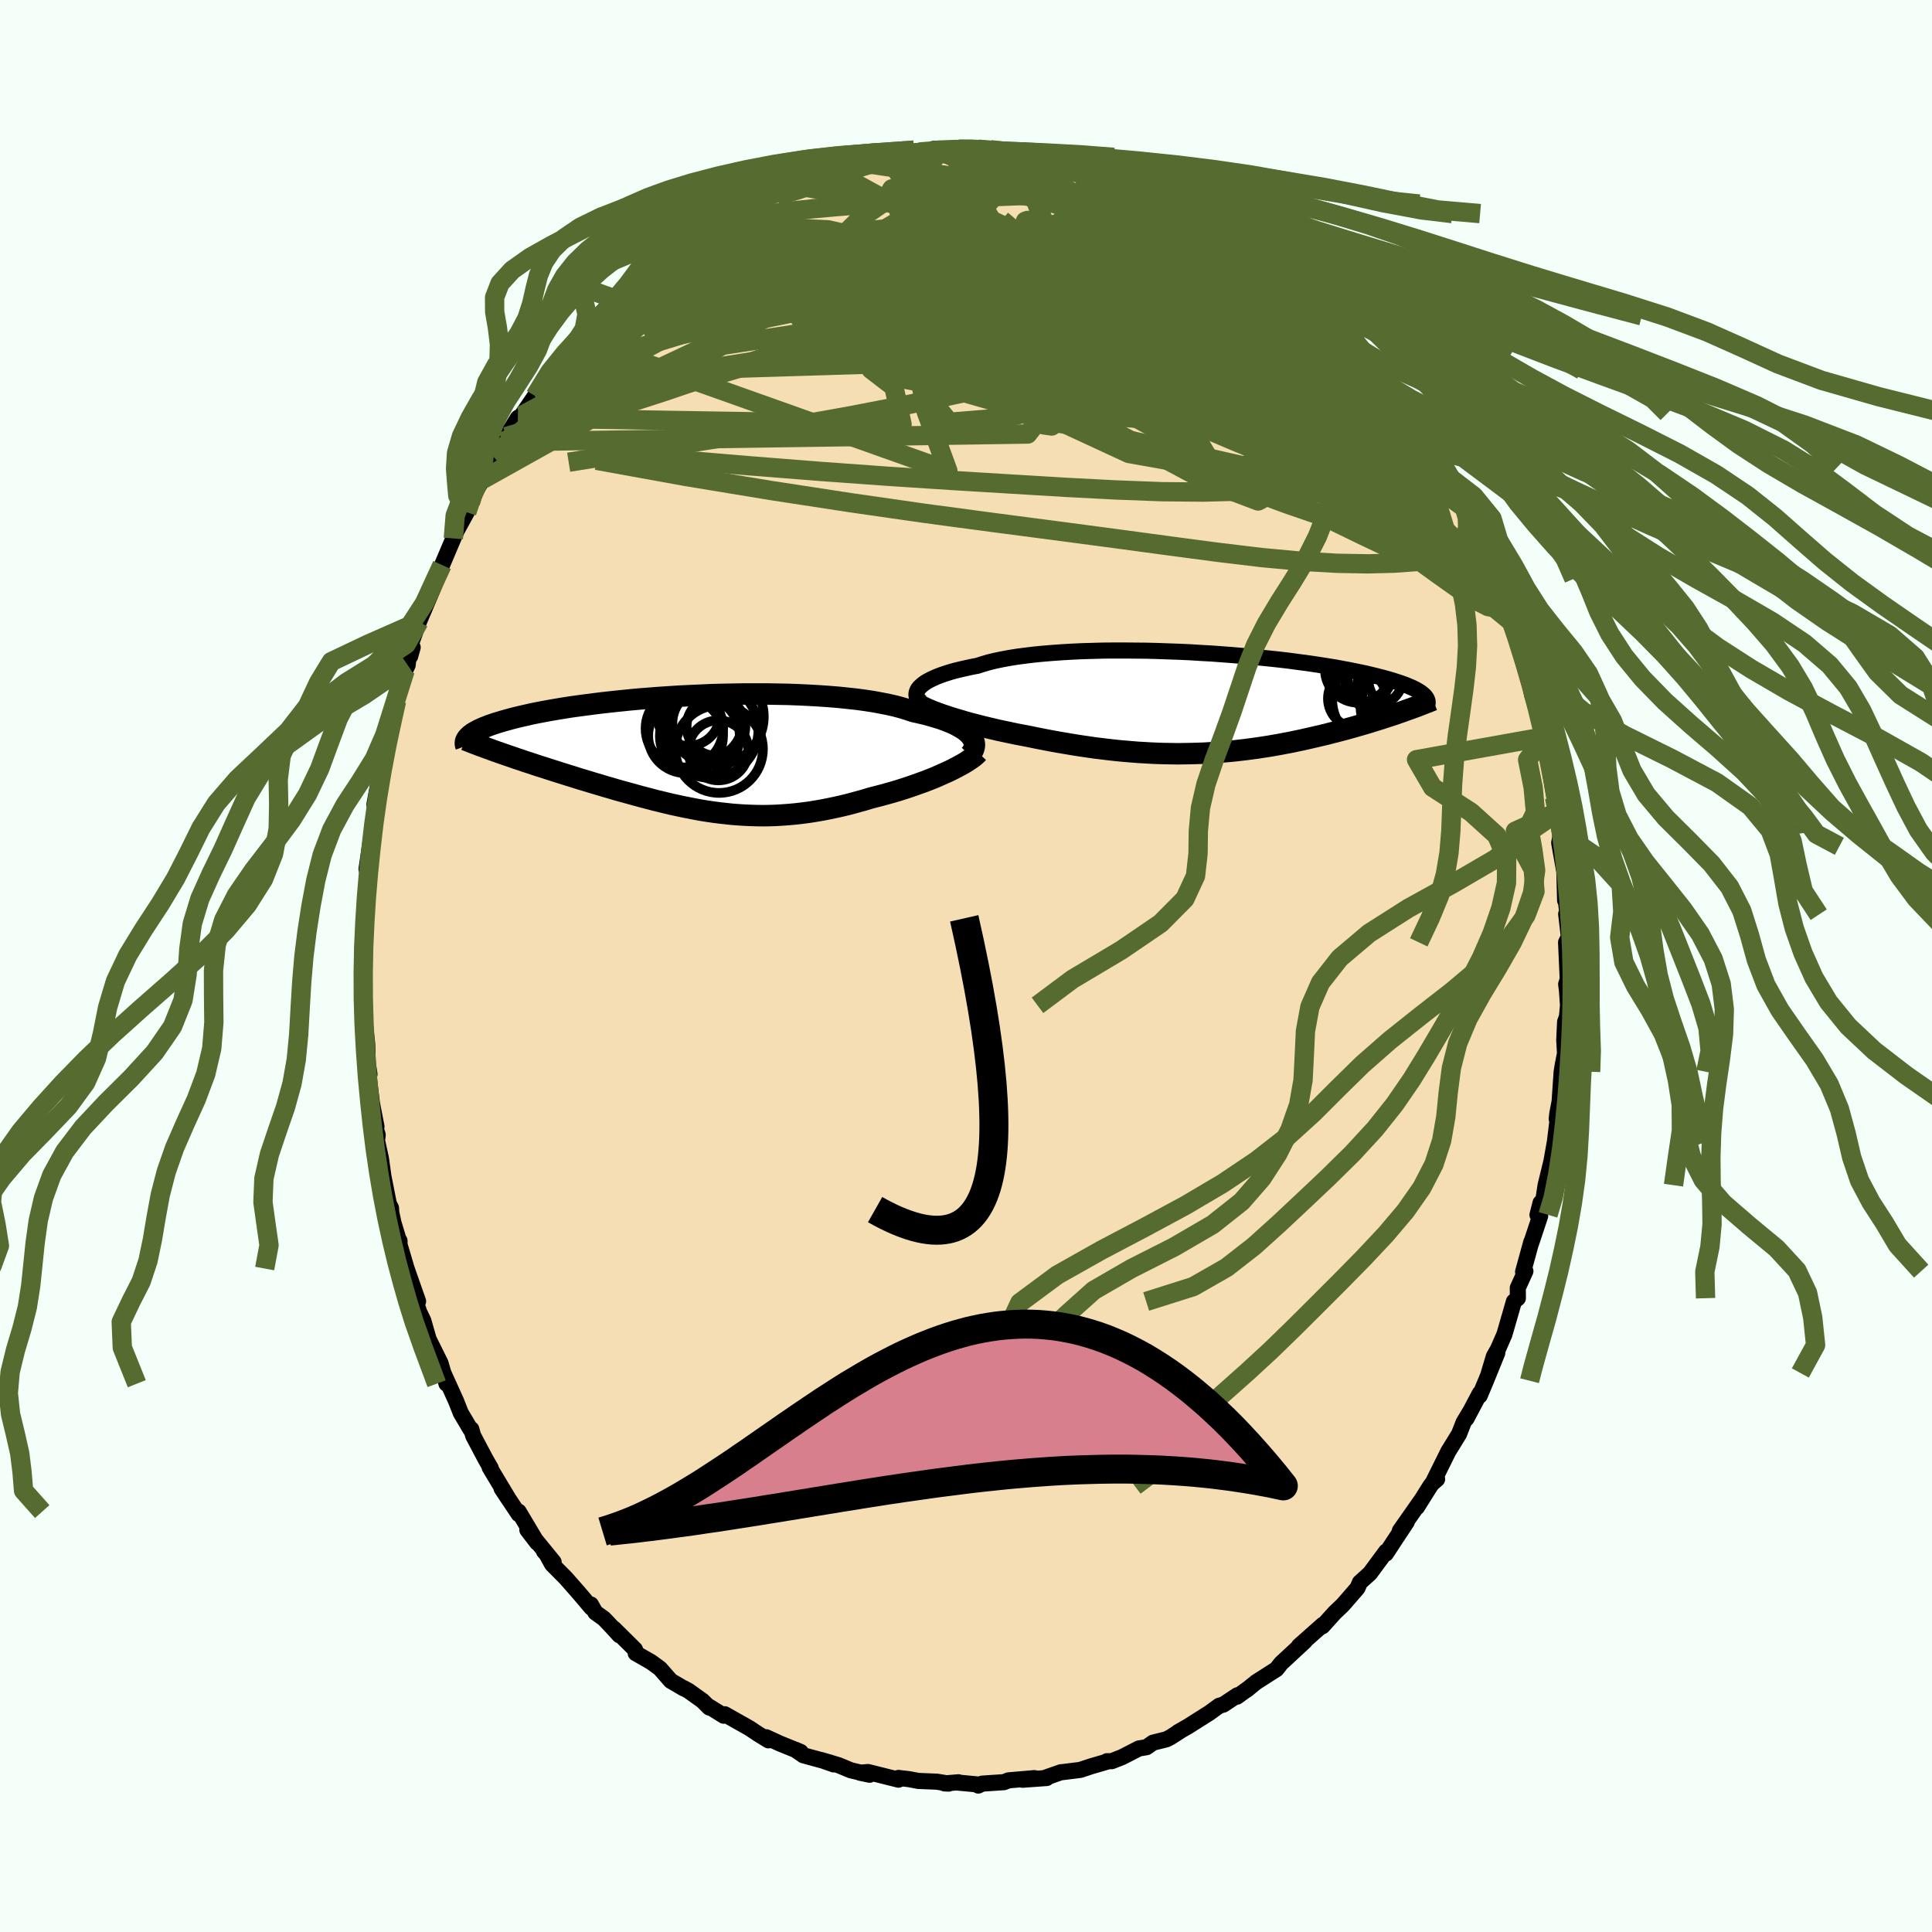 <svg xmlns="http://www.w3.org/2000/svg" width="500" height="500" viewBox="-100 -100 200 200"><defs><clipPath id="c"><path d="m28.72-1.8-.17-.19-.2-.2-.23-.19-.27-.19-.31-.18-.34-.19-.37-.18-.4-.17-.44-.17-.47-.17-.51-.15-.53-.16-.56-.15-.6-.14-.62-.14-.56-.19-.62-.19-.67-.18-.71-.16-.76-.15-.81-.15-.85-.13-.89-.12-.93-.1-.96-.1-.99-.08-1.02-.07-1.05-.06-1.07-.05-1.08-.04-1.1-.02-1.12-.02H5.27l-1.13.02-1.13.02-1.12.03-1.11.05-1.11.05-1.09.05-1.08.07-1.06.07-1.04.08-1.02.08-.99.09-.97.1-.94.1-.91.1-.89.11-.85.11-.82.11-.79.11-.75.12-.73.12-.69.12-.65.12-.63.12-.59.12-.56.13-.53.12-.5.12-.47.12-.44.12-.42.12-.4.12-.37.11-.35.12-.32.11-.3.12-.28.11-.25.11-.24.11-.21.11-.19.11-.18.1-.15.11-.14.1-.12.11-.1.1L-19.7.04l.43.15.45.15.45.16.46.15.46.16.47.15.48.16.48.16.49.15.49.16.5.16.5.16.51.16.51.16.52.16.53.17.53.16.54.16.55.17.55.16.56.17.56.16.57.17.57.16.58.16.58.16.58.16.59.16.59.15.59.16.59.14.6.15.6.14.6.13.61.13.61.12.61.12.61.11.62.1.62.09.62.08.63.07.63.07.64.05.64.04.64.03.65.02.65.01.66-.01.66-.02.67-.04.68-.05.68-.06.69-.08.69-.09.7-.11.7-.12.71-.14.72-.15.71-.16.73-.18.73-.2.73-.2.73-.22.58-.15.58-.15.58-.16.57-.16.57-.17.56-.18.55-.18.55-.19.53-.19.53-.19.51-.2.5-.2.48-.21.47-.21.45-.2"/></clipPath><clipPath id="b"><path d="m-29.82-1.65.17-.16.2-.17.23-.17.27-.16.3-.16.34-.16.37-.16.4-.15.44-.15.47-.15.5-.14.53-.13.57-.13.59-.13.63-.12.56-.18.61-.18.66-.16.72-.15.76-.14.81-.13.85-.11.89-.11.93-.09.97-.08.99-.07 1.03-.06 1.05-.05 1.07-.03 1.09-.03 1.11-.01h1.12l1.12.01 1.14.01 1.13.03 1.13.04 1.13.04 1.12.05 1.11.07 1.1.06 1.09.08L2.54-5l1.05.09 1.02.09 1 .1.98.1.94.1.92.11.89.12.86.11.82.12.79.12.76.12.73.12.69.13.66.12.63.13.59.12.57.12.53.13.5.12.47.12.45.12.42.12.4.12.37.12.35.11.33.12.3.11.28.12.26.11.24.11.21.11.2.11.17.11.16.1.14.11.12.1.11.1L19.82.98l-.39.14-.4.13-.4.13-.42.14-.41.13-.43.13-.43.14-.43.13-.45.13-.45.13-.45.13-.46.13-.47.13-.47.12-.48.13-.49.12-.49.13-.51.12-.51.12-.52.12-.52.12-.54.12-.54.11-.55.12-.55.1-.56.11-.57.1-.58.1-.58.09-.59.09-.59.08-.6.08-.61.07-.61.07-.62.06-.63.05-.63.05-.64.04-.64.04-.66.02-.65.02-.67.01-.67.01-.68-.01-.68-.01-.7-.02-.7-.03-.7-.04-.71-.04-.72-.06-.73-.06-.73-.07-.74-.08-.74-.09-.75-.09-.75-.11-.76-.11-.76-.12-.77-.13-.77-.13-.77-.14-.78-.15-.77-.15-.77-.16-.63-.12-.63-.12-.62-.13-.61-.13-.61-.13-.6-.14-.59-.14-.58-.14-.57-.15-.56-.14-.54-.15-.53-.16-.52-.15-.49-.15-.48-.16"/></clipPath><filter id="a"><feTurbulence baseFrequency=".05" numOctaves="3" result="noise" type="noise"/><feDisplacementMap in="SourceGraphic" in2="noise" scale="2"/></filter></defs><rect width="100%" height="100%" x="-100" y="-100" fill="#F5FFFA"/><path fill="wheat" stroke="#000" stroke-linejoin="round" stroke-width="1.667" d="m62.29 1.35-.16.54.08.64.11 1.54-.11 1.18-.19.53-.09 1.88.08 1.39-.22 1.12-.13.78-.21 3.09-.24 1.24-.06.56.16-.48-.35 2.85-.36 2.02-.39 1.6-.21.86-.27 1.76-.25.06-.32 1.25.28.11-.93 2.8.01-.1-.85 3.09.24-.07-.79 1.74.01 1.06-.41.34-.98 3.4-.66 1.51-.44.78-.51 1.71.87-2.08-1.17 2.88-.65 1.55.01-.24-1.38 2.61.45-.85-.75 1.25-.47 1.2-1.11 1.8-1.62 3.27.46-.4-.07-.13-.64.84-1.38 2.2.43-.7-2.2 3.14.72-.92-1.25 1.89-.91 1.39.01-.21-1.66 2.25-1.04.94-.25.58-1.37 1.58-.27.29-.71.67-1.28 1.42-.04-.08.09-.08-2.48 2.2.59-.47-1.09 1.01-1.35 1.25-.48.61-2.11 1.35-.97.79.21-.17-1.22.88.05-.15-1.46.97-.43.12-1 .73-2.26 1.43-1 .57.29-.16-1.06.68-.42.22-1.4.35-.67.47-.79.13-1.75.9-1.07.42h-.49l.04.04-1.65.48-1.15.38-1.93.24h-.07l-1.63.57.15.03-2.51.18 1.24-.17-2.67.23-.49.19-2.25.15-.4.2-.12-.12-2.01-.19.08-.03-1.43.12.41.02-1.2-.2-1.94-.08-.95-.18-1.1-.13v.18l-3.15-.79-.84.07 1 .21-1.95-.46-1.27-.53-1.78-.53 1.28.45-.38-.19-2.75-.75-.88-.6.59.25-2.17-.88-1.39-.64.23.32-1.07-.66-.9-.6-2.55-1.44-.11.15-1.48-.92-.01.08-.7-.7-1.47-1.05-.5-.27.03.04-1.35-.79-1.12-1.28-.92-.67-1.59-.91-.07-.38-2.19-2.17.57.69-.67-.74-.93-.98-.89-.64-.46-.82.05.33-1.28-1.51-1.37-1.56-1.42-1.43-.64-1.17-.19-.16.99 1.1-2.72-3.33 1.02 1.33-1.92-3.22.01.27-1.78-2.67.78 1.18-2.01-3.35.11.07-.53-.92-1.29-2.44-.19-.67-.09.01-1-1.69-.51-1.29-.6-1.32-.7-1.55.33 1.13-.62-2.13-1.23-2.48-.55-1.92-.42-.87-.33-1-.34-1.03-.18-.87.73 1.77-1.19-3.39-.73-2.47v-.4l-.13-.22-.5-1.65-.23-1.09-.02-.43-.23-.46-.56-2.83-.25-1.82-.41-1.87.07-.6-.4-1.29.27.43-.47-2.43-.23-1.91-.18-1.51.16.44-.18-1.14-.06-2.03-.17-1.5-.22-2.63-.02-.46.08-2.03-.14-1.78.03-1.62.06-1.42-.01.92.12-3.62.25-1-.17 1.12.39-3.74-.04-.84-.23.53.6-4.03.19-.59.24-1.92-.21-.15.62-3.38-.06 1.05-.09-.47.92-4.43.11.1.35-1.43-.16-.47.6-1.69.89-3.16.26-.55.16-1.36.36-.47-.26.92.02-1.11.89-2.47.46-1.08 1.15-2.73.78-2.06-.08.26-.26.55 1.51-3.56.35-.81 1.04-1.9.38-.99.82-1.71-.83 1.47.3-.52.97-1.65 1.17-2.06-.08-.32.48-.49.86-1.56-.31.53 1.53-2.47.37-.22 1.47-2.15-.06.1 1.75-2.29.27-.74 1.14-1.05.58-1.02.63-.51.31-.18.54-.52 1.79-2.26.62-.64.97-.71.29-.62.73-.48.77-.52-.06-.24 1.06-.86 2.14-1.75 1.14-.79.26-.33 1.42-.91v-.07l1.97-1.01.45-.63.42-.12 1.05-.45.73-.65 1.26-.68 1.46-.47-1.9.85 2.06-1.2 1.91-.74 1.38-.75-.86.5.33.01 3.07-1.3-.87.46 2-.62 2.48-.92-.99.3 1-.16 3.2-.75-1.21.02.88.13.81-.17 2.62-.33-.94.08 1.08-.13 1.94-.23-.47-.12 2.64.01 1.99.02-.11-.1 1.42.15-1.09.12 3.8.26.4-.03.16-.14 1.3.2-.99.06 2.86.32.14.09 2.42.55.61.18-.52-.18 3.33.98.24.03.39.29.24.05 2.01.58 1.38.48 1.31.92-.88-.59 2.75 1.3-.43.04.37.11 1.55.97 1.06.4-.76-.38 2.3 1.47.46.26 1.48 1.02.98.67-.41-.46 1.37 1.15-.24-.18 2.94 2.13-.23.17 1.99 1.64 1.2.75-.16-.05.5.59 1.48 1.43-.48-.37.72.71 1.11 1.2 1.43 1.82.17.04 1.07 1.17.68 1.04 1.3 1.56v.12l.37.41.4.66L46-56.89l-.21-.33L47.9-54l.05.12.43.41.99 1.83.21.7.43.73 1.05 1.72.54 1.06.5 1.26.38.77.53 1.03 1.27 2.99.31 1.11.11.18.9 1.49-.43-.17 1.13 2.81-.06.15.96 2.44.18.74-.12-.47.73 1.66-.05.73.55 2.04.12.61 1.06 3.24-.05.52.31.56.2 1.96-.02-.4.32 1.85.5 2.87.4 1.48.11 1.82.1.78.06-.42-.19 1.05.06.36.47 2.63.08 2.97.02-.58.22 2.06-.13-.07.28 2.37-.29.56.17 3.8-.16.54" filter="url(#a)"/><path fill="#fff" d="m-29.82-1.65.17-.16.2-.17.23-.17.27-.16.3-.16.34-.16.37-.16.4-.15.44-.15.47-.15.5-.14.53-.13.57-.13.59-.13.63-.12.56-.18.61-.18.66-.16.72-.15.76-.14.81-.13.85-.11.89-.11.93-.09.97-.08.99-.07 1.03-.06 1.05-.05 1.07-.03 1.09-.03 1.11-.01h1.12l1.12.01 1.14.01 1.13.03 1.13.04 1.13.04 1.12.05 1.11.07 1.1.06 1.09.08L2.54-5l1.05.09 1.02.09 1 .1.98.1.94.1.92.11.89.12.86.11.82.12.79.12.76.12.73.12.69.13.66.12.63.13.59.12.57.12.53.13.5.12.47.12.45.12.42.12.4.12.37.12.35.11.33.12.3.11.28.12.26.11.24.11.21.11.2.11.17.11.16.1.14.11.12.1.11.1L19.82.98l-.39.14-.4.13-.4.13-.42.14-.41.13-.43.13-.43.14-.43.13-.45.13-.45.13-.45.13-.46.13-.47.13-.47.12-.48.13-.49.12-.49.13-.51.12-.51.12-.52.12-.52.12-.54.12-.54.11-.55.12-.55.1-.56.11-.57.1-.58.1-.58.09-.59.09-.59.08-.6.08-.61.07-.61.07-.62.06-.63.05-.63.05-.64.04-.64.04-.66.02-.65.02-.67.01-.67.01-.68-.01-.68-.01-.7-.02-.7-.03-.7-.04-.71-.04-.72-.06-.73-.06-.73-.07-.74-.08-.74-.09-.75-.09-.75-.11-.76-.11-.76-.12-.77-.13-.77-.13-.77-.14-.78-.15-.77-.15-.77-.16-.63-.12-.63-.12-.62-.13-.61-.13-.61-.13-.6-.14-.59-.14-.58-.14-.57-.15-.56-.14-.54-.15-.53-.16-.52-.15-.49-.15-.48-.16" filter="url(#a)" transform="translate(25 -27.19)"/><path fill="#fff" d="m28.72-1.8-.17-.19-.2-.2-.23-.19-.27-.19-.31-.18-.34-.19-.37-.18-.4-.17-.44-.17-.47-.17-.51-.15-.53-.16-.56-.15-.6-.14-.62-.14-.56-.19-.62-.19-.67-.18-.71-.16-.76-.15-.81-.15-.85-.13-.89-.12-.93-.1-.96-.1-.99-.08-1.02-.07-1.05-.06-1.07-.05-1.08-.04-1.1-.02-1.12-.02H5.27l-1.13.02-1.13.02-1.12.03-1.11.05-1.11.05-1.09.05-1.08.07-1.06.07-1.04.08-1.02.08-.99.09-.97.1-.94.1-.91.1-.89.11-.85.11-.82.11-.79.11-.75.12-.73.12-.69.12-.65.12-.63.12-.59.12-.56.13-.53.12-.5.12-.47.12-.44.12-.42.12-.4.12-.37.11-.35.12-.32.11-.3.12-.28.11-.25.11-.24.11-.21.11-.19.11-.18.1-.15.11-.14.1-.12.11-.1.1L-19.7.04l.43.15.45.15.45.16.46.15.46.16.47.15.48.16.48.16.49.15.49.16.5.16.5.16.51.16.51.16.52.16.53.17.53.16.54.16.55.17.55.16.56.17.56.16.57.17.57.16.58.16.58.16.58.16.59.16.59.15.59.16.59.14.6.15.6.14.6.13.61.13.61.12.61.12.61.11.62.1.62.09.62.08.63.07.63.07.64.05.64.04.64.03.65.02.65.01.66-.01.66-.02.67-.04.68-.05.68-.06.69-.08.69-.09.7-.11.7-.12.71-.14.72-.15.71-.16.73-.18.73-.2.73-.2.73-.22.58-.15.58-.15.58-.16.57-.16.57-.17.56-.18.55-.18.55-.19.53-.19.53-.19.51-.2.5-.2.48-.21.47-.21.45-.2" filter="url(#a)" transform="translate(-28.18 -21.98)"/><g fill="none" stroke="#000" transform="translate(25 -27.19)"><path stroke-linejoin="round" stroke-width="1.667" d="m-29.66-.12-.15-.13-.12-.14-.1-.14-.07-.15-.03-.15v-.16l.03-.16.06-.17.09-.16.13-.17.17-.16.2-.17.23-.17.27-.16.3-.16.34-.16.37-.16.4-.15.44-.15.47-.15.5-.14.53-.13.57-.13.59-.13.63-.12.56-.18.61-.18.66-.16.72-.15.76-.14.81-.13.85-.11.89-.11.93-.09.97-.08.99-.07 1.03-.06 1.05-.05 1.07-.03 1.09-.03 1.11-.01h1.12l1.12.01 1.14.01 1.13.03 1.13.04 1.13.04 1.12.05 1.11.07 1.1.06 1.09.08L2.54-5l1.05.09 1.02.09 1 .1.98.1.94.1.92.11.89.12.86.11.82.12.79.12.76.12.73.12.69.13.66.12.63.13.59.12.57.12.53.13.5.12.47.12.45.12.42.12.4.12.37.12.35.11.33.12.3.11.28.12.26.11.24.11.21.11.2.11.17.11.16.1.14.11.12.1.11.1.09.1.07.1.07.1.04.09.04.1.02.09.01.1v.09l-.01.09-.03.09" filter="url(#a)"/><path stroke-linejoin="round" stroke-width="2.222" d="m-30.38-.2.18.14.22.15.25.15.29.15.33.15.35.15.38.16.41.15.44.16.45.15.48.16.49.15.52.15.53.16.54.15.56.14.57.15.58.14.59.14.6.14.61.13.61.13.62.13.63.12.63.12.77.16.77.15.78.15.77.14.77.13.77.13.76.12.76.11.75.11.75.09.74.09.74.08.73.07.73.06.72.06.71.04.7.04.7.03.7.02.68.01.68.01.67-.01.67-.01.65-.02.66-.02.64-.04.64-.04.63-.05.63-.05.62-.06.61-.07.61-.07.6-.08.59-.08.59-.09.58-.09.58-.1.57-.1.56-.11.55-.1.55-.12.54-.11.54-.12.52-.12.52-.12.51-.12.51-.12.49-.13.49-.12.48-.13.47-.12.47-.13.46-.13.45-.13.45-.13.45-.13.43-.13.43-.14.43-.13.41-.13.42-.14.4-.13.4-.13.39-.14.38-.13.38-.14.37-.13.36-.13.36-.13.35-.14.34-.13.33-.13.33-.13.33-.13" filter="url(#a)"/><circle cx="19.187" cy="-2.936" r="4.684" clip-path="url(#b)" filter="url(#a)"/><circle cx="15.592" cy="-3.496" r="3.43" clip-path="url(#b)" filter="url(#a)"/><circle cx="17.222" cy="-2.776" r="3.048" clip-path="url(#b)" filter="url(#a)"/><circle cx="16.077" cy="-3.261" r="3.144" clip-path="url(#b)" filter="url(#a)"/><circle cx="15.487" cy="-.496" r="3.018" clip-path="url(#b)" filter="url(#a)"/><circle cx="19.852" cy="-.916" r="3.886" clip-path="url(#b)" filter="url(#a)"/><circle cx="20.107" cy=".399" r="4.262" clip-path="url(#b)" filter="url(#a)"/><circle cx="20.307" cy="-2.686" r="3.686" clip-path="url(#b)" filter="url(#a)"/><circle cx="20.267" cy="-1.786" r="4.732" clip-path="url(#b)" filter="url(#a)"/><circle cx="17.507" cy="-.361" r="4.596" clip-path="url(#b)" filter="url(#a)"/></g><g fill="none" stroke="#000" transform="translate(-28.18 -21.98)"><path stroke-linejoin="round" stroke-width="2.222" d="m28.57.13.16-.18.12-.18.1-.19.06-.19.04-.2V-1l-.03-.2-.07-.2-.1-.2-.13-.2-.17-.19-.2-.2-.23-.19-.27-.19-.31-.18-.34-.19-.37-.18-.4-.17-.44-.17-.47-.17-.51-.15-.53-.16-.56-.15-.6-.14-.62-.14-.56-.19-.62-.19-.67-.18-.71-.16-.76-.15-.81-.15-.85-.13-.89-.12-.93-.1-.96-.1-.99-.08-1.02-.07-1.05-.06-1.07-.05-1.08-.04-1.1-.02-1.12-.02H5.27l-1.13.02-1.13.02-1.12.03-1.11.05-1.11.05-1.09.05-1.08.07-1.06.07-1.04.08-1.02.08-.99.09-.97.1-.94.1-.91.1-.89.11-.85.11-.82.11-.79.11-.75.12-.73.12-.69.12-.65.12-.63.12-.59.12-.56.13-.53.12-.5.12-.47.12-.44.12-.42.12-.4.12-.37.11-.35.12-.32.11-.3.12-.28.11-.25.11-.24.11-.21.11-.19.11-.18.1-.15.11-.14.1-.12.11-.1.1-.09.1-.07.09-.05.1-.05.09-.03.1-.01.09-.01.09.01.09.02.09.03.08" filter="url(#a)"/><path stroke-linejoin="round" stroke-width="2.222" d="m29.44-.11-.16.17-.2.18-.24.19-.28.19-.3.2-.33.2-.36.2-.39.21-.41.21-.43.21-.45.2-.47.21-.48.21-.5.2-.51.2-.53.19-.53.19-.55.19-.55.18-.56.18-.57.17-.57.16-.58.16-.58.15-.58.15-.73.22-.73.2-.73.2-.73.18-.71.16-.72.15-.71.14-.7.12-.7.11-.69.09-.69.08-.68.06-.68.05-.67.04-.66.02-.66.01-.65-.01-.65-.02-.64-.03-.64-.04-.64-.05-.63-.07-.63-.07-.62-.08-.62-.09-.62-.1-.61-.11-.61-.12-.61-.12-.61-.13-.6-.13-.6-.14-.6-.15-.59-.14-.59-.16-.59-.15-.59-.16-.58-.16-.58-.16-.58-.16-.57-.16-.57-.17-.56-.16-.56-.17-.55-.16-.55-.17-.54-.16-.53-.16-.53-.17-.52-.16-.51-.16-.51-.16-.5-.16-.5-.16-.49-.16-.49-.15-.48-.16-.48-.16-.47-.15-.46-.16-.46-.15-.45-.16-.45-.15-.43-.15-.43-.15-.43-.15-.41-.15-.41-.15-.4-.15-.39-.14-.39-.15-.37-.14-.37-.15-.37-.14" filter="url(#a)"/><circle cx="2.621" cy="-.474" r="4.536" clip-path="url(#c)" filter="url(#a)"/><circle cx="1.741" cy="-2.439" r="4.946" clip-path="url(#c)" filter="url(#a)"/><circle cx=".626" cy="-1.824" r="4.136" clip-path="url(#c)" filter="url(#a)"/><circle cx="-.844" cy="-1.864" r="3.874" clip-path="url(#c)" filter="url(#a)"/><circle cx="2.261" cy="-3.834" r="4.986" clip-path="url(#c)" filter="url(#a)"/><circle cx="1.401" cy="-3.144" r="3.616" clip-path="url(#c)" filter="url(#a)"/><circle cx="2.541" cy="-.344" r="3.108" clip-path="url(#c)" filter="url(#a)"/><circle cx="-.559" cy="-4.074" r="3.268" clip-path="url(#c)" filter="url(#a)"/><circle cx="-.974" cy="-2.594" r="4.016" clip-path="url(#c)" filter="url(#a)"/><circle cx="2.301" cy="-2.824" r="3.042" clip-path="url(#c)" filter="url(#a)"/></g><g fill="none" stroke="#556B2F" stroke-linejoin="round" stroke-width="2"><path d="m41.87-62.73.76 1.06.67.89.53.72.47.67.47.69.46.69.39.63.26.46.08.24-.12-.02-.35-.3-.56-.57-.77-.84-.97-1.13-1.2-1.44-1.48-1.8-1.85-2.25-2.43-2.84M55.6-38.6l-.14.46-.12.7-.44.37-.84-.13-1.29-.66-1.74-1.15-2.2-1.56-2.67-1.93L43-44.83l-3.69-2.79-4.24-3.34-4.84-3.96-5.53-4.62-6.29-5.29-7.03-5.91-7.68-6.48m-34.78 3.82.86-.63.71-.51.67-.46.61-.38.52-.29.35-.16.17.02-.05.2-.3.42-.56.64-.85.87-1.13 1.11-1.43 1.36-1.75 1.67-2.18 2.06-2.7 2.55-3.18 2.97" filter="url(#a)"/><path d="m-34.99-70.03.59-.48.71-.65.97-.83 1.06-.87 1-.77.84-.64.68-.48.51-.33.35-.19.19-.06.03.09-.16.24-.37.41-.62.62-.9.87-1.22 1.12-1.49 1.37-1.72 1.54-1.97 1.69-2.29 1.92m93.39 25.19.22.41.17.51.04.46-.1.31-.27.04-.49-.37-.75-.82-1.05-1.29-1.37-1.74-1.71-2.19-2.05-2.65-2.4-3.14-2.72-3.7-3.04-4.29-3.4-4.96-3.94-5.73m-1.36-4.36.47.46.73.92.44.95.02.87-.43.79-.88.72-1.31.71-1.7.72-2.06.78-2.42.86-2.78.95-3.19 1.04-3.63 1.1-4.1 1.16-4.6 1.19-5.12 1.21-5.64 1.2-6.13 1.19-6.59 1.17-7.05 1.17-7.5 1.18-8.03 1.29" filter="url(#a)"/><path d="m19.22-80.66.85.59.85.54 1.01.69 1.12.79 1.2.88 1.27.94 1.33.98 1.37 1.02 1.4 1.04 1.39 1.06 1.33 1.01 1.22.93 1.07.82.92.69.76.56.59.4.38.21.17.02.07-.05M46-56.89l.28.58.38 1.06.03.9-.32.76-.66.7-.97.65-1.28.6-1.59.56-1.94.51-2.29.45-2.67.4-3.06.33-3.46.23-3.88.1-4.3-.04-4.74-.18-5.18-.27-5.64-.34-6.11-.37-6.58-.43-7.07-.51-7.57-.6-8.05-.68-8.46-.81" filter="url(#a)"/><path d="m52.48-45.4.58 1.4.38 1.35.04.9-.28.52-.56.27-.82.11-1.07-.06-1.35-.25-1.64-.49-1.96-.75-2.27-1.01-2.61-1.24-2.94-1.43-3.29-1.62-3.66-1.84-4.06-2.1-4.48-2.39-4.91-2.72-5.33-3.07-5.69-3.42-6.01-3.74-6.34-4.06-6.94-4.32" filter="url(#a)"/><path d="m19.65-80.33 1.45.86.15.53-.44.52-.91.6-1.41.68-1.93.78-2.48.88-3.1.98-3.79 1.08-4.58 1.18-5.39 1.29-6.2 1.41-6.94 1.51-7.67 1.55-8.46 1.6M-.76-84.57l1.35.01.92.05.92.09 1.01.12 1.04.1.92.07.68.04.46.04.27.03.09.04-.2.03-.64-.02-1.19-.12-1.64-.23" filter="url(#a)"/><path d="m37.37-67.67.75.82.71.92.49.79.23.61-.05.45-.35.27-.66.09-1-.11-1.32-.28-1.67-.43-2-.56-2.36-.71-2.74-.9-3.15-1.13-3.57-1.39-4.02-1.66-4.5-1.93-4.92-2.22-5.31-2.5-5.84-2.75" filter="url(#a)"/><path d="m54.59-40.27.23.42.19.54.08.51-.05.36-.22.08-.43-.3-.65-.74-.9-1.18-1.16-1.57-1.44-1.98-1.74-2.41-2.12-2.93-2.55-3.59-3.03-4.33-3.5-5.1-3.9-5.81M29-74.93l1.01.83 1.01.81 1.09.9 1.05.87.89.75.66.57.43.4.21.23.03.11-.15-.01-.32-.14-.52-.28-.78-.47-1.07-.72-1.39-.98-1.71-1.25-2.1-1.56-2.56-1.93m-53.04 1.3 1.53-.78 1.32-.51 1.47-.39 1.72-.35 1.95-.32 2.14-.29 2.29-.25 2.45-.22 2.61-.21 2.74-.2 2.82-.2 2.85-.17 2.87-.14 2.92-.13 2.94-.12 2.94-.11 2.88-.1 2.72-.08 2.57-.02" filter="url(#a)"/><path d="m52.48-45.4.33 1.26-.33 1.06-1.18.41-2-.2-2.8-.68-3.6-1.06-4.42-1.41-5.26-1.81-6.15-2.28-7.08-2.8-8.05-3.32-9.05-3.79-10.03-4.21-11-4.67m67.72 17.96.38.85.09.83-.38.59-.85.34-1.33.1-1.82-.12-2.36-.42-2.93-.77-3.53-1.19-4.14-1.58-4.74-1.95-5.36-2.28-6.02-2.6-6.7-2.97-7.32-3.43-7.9-3.94-8.61-4.36" filter="url(#a)"/><path d="m51.6-47.43.3 1.04.03 1-.25 1.06-.62.95-1.03.73-1.47.48-1.9.3-2.33.17-2.76.07-3.2-.06-3.65-.21-4.1-.38-4.58-.55-5.06-.67-5.55-.75-6.04-.8-6.57-.86-7.1-.95-7.66-1.1-8.22-1.26-8.8-1.45-9.28-1.68m19.91-28.5.96-.3 1.26-.43 1.21-.41 1.15-.37 1.07-.33.95-.28.81-.22.65-.15.47-.09.29-.02.09.05-.11.11-.32.17-.54.23-.77.29-1.03.39-1.37.51-1.75.64-2.08.71-2.21.64m60.23 15.77.45.43.73.86.77.97.67.88.56.75.48.65.41.6.34.52.24.4.08.19-.14-.09-.41-.44-.7-.81-1-1.19-1.26-1.54-1.45-1.85-1.68-2.17M12.15-82.89l.55.15 1.17.35 1.05.35.94.33.95.34.94.36.9.36.78.33.62.29.43.23.26.17.08.1-.09.05-.28-.02-.47-.1-.7-.17-.98-.26-1.28-.38-1.66-.51-2.03-.66-2.32-.79-2.44-.91" filter="url(#a)"/><path d="m6.12-84.03 2 .27 1.41.26 1.18.27 1.04.25.91.25.8.23.63.21.47.18.3.14.11.12-.08.07-.33.03-.62-.04-.98-.11-1.34-.2-1.72-.31-2.02-.4-2.3-.51-2.73-.59m-25.67 5.25 1.9-.98 1.59-.69 1.25-.46 1.14-.34 1.21-.32 1.32-.35 1.4-.36 1.41-.38 1.35-.35 1.23-.32 1.08-.28.88-.23.68-.18.46-.12.26-.07.09-.03-.13.01-.39.05-.74.1-1.13.11m23.79 2.13 1.56.54.91.5.35.45-.07.41-.45.41-.79.42-1.16.44-1.52.47-1.91.5-2.32.54-2.77.59-3.25.65-3.8.69-4.42.75-5.11.83-5.76.91-6.31.96-6.71.89" filter="url(#a)"/><path d="m53.01-44.37.73 1.99.04.82-.44.11-.87-.33-1.28-.68-1.74-1.06-2.21-1.5-2.73-2.03-3.26-2.62-3.81-3.22-4.37-3.77-5-4.3-5.72-4.87-6.44-5.5-7.03-6.23" filter="url(#a)"/><path d="m-34.28-70.79 1.53-.97 2.09-.88 2.38-.61 2.68-.35 3.03-.16 3.39-.04 3.75.05 4.06.12 4.33.19 4.59.23 4.83.29 5.05.35 5.25.45 5.44.55 5.64.6 5.92.67m-40.99-12.78 1.83-.45.87-.17.89-.08 1.05-.09 1.12-.1 1.13-.1 1.14-.1 1.14-.09 1.12-.07 1.07-.06.95-.02.76-.01.55.01.32.01.09.01h-.18l-.51-.01-.89.01-1.27.03-1.59.06-1.9.1" filter="url(#a)"/><path d="m15.83-81.72 1.56.55.9.52.34.49-.09.48-.47.5-.83.55-1.19.6-1.57.67-1.94.75-2.34.81-2.73.88-3.16.93L.66-73l-4.2 1.06-4.8 1.16-5.42 1.28-5.99 1.42-6.51 1.46-7 1.33m57.45-12.6 1.56 1.06.83.75.37.61-.03.53-.36.54-.62.61-.86.7-1.11.78-1.42.82-1.8.8-2.23.78-2.7.76-3.17.74-3.65.77-4.08.8-4.51.83-4.92.88-5.37.91-5.86.96-6.41 1.06-7.01 1.16-7.57 1.21" filter="url(#a)"/><path d="m22.4-79.03-.14.12.2.31.22.39.06.42-.15.45-.38.49-.65.5-.98.5-1.33.49-1.71.48-2.08.51-2.44.56-2.82.62-3.26.67-3.75.69-4.26.67-4.78.62-5.27.53-5.71.46-6.17.4-6.68.42m1.42-6.7.53-.34.87-.55.82-.51.74-.46.69-.39.6-.33.47-.24.32-.13.16-.03v.1l-.21.24-.45.43-.73.62-.99.8-1.23.95-1.45 1.1-1.74 1.27-2.11 1.5-2.59 1.77m72.41 2.33-.04.03.48.57.65.76.6.74.47.62.28.46.07.27-.17.05-.45-.18-.71-.42-.96-.63-1.2-.83-1.46-1.06-1.76-1.34-2.09-1.67-2.48-2.06-2.87-2.44-3.22-2.82" filter="url(#a)"/><path d="m17.84-81.14 1.01.53.37.52-.07.53-.46.6-.86.7-1.27.8-1.69.9-2.11 1.02-2.57 1.14-3.04 1.28-3.57 1.44-4.16 1.59-4.79 1.75-5.46 1.92-6.12 2.09-6.78 2.31-7.43 2.53-8.06 2.61M47.9-54l.16.26.28.52.23.58.12.5-.03.35-.21.17-.43-.06-.68-.31-.94-.59-1.23-.9-1.52-1.24-1.85-1.64-2.2-2.11-2.57-2.57-2.93-3.04-3.32-3.47-3.71-3.93-4.23-4.49" filter="url(#a)"/><path d="m24.19-77.89 1.63 1.04 1.08.69.77.51.49.35.27.23.09.15-.08.1-.3.02-.59-.13-.96-.34-1.42-.62-1.97-.93-2.52-1.23-3.04-1.51-3.66-1.81m-22.09-2.46 5.67 8.79 14.89 8.68 3.78 2.86-4.38-1.37-6.49-2.54L.39-69.7l-1.94-1.77 1.2-1.24 3.27-.76 3.69-.5 2.83-.48 1.77-.44 1.51-.01 2.23.97 3.06 2.23 2.67 3.03.16 2.57-4.07.53-7.95-2.2-8.43-3.34-4.67-.57-4.69 5.54-38.64 11.34" filter="url(#a)"/><path d="m-42.86-61.3 39.64-1.21.77-7.27-1.95-4.91 2.08-1.27 5.75 1.2 7.62 2.52 7.71 3.13 6.42 3.07 4.21 2.27 1.74 1-.33-.15-1.66-.79-2.27-.9-2.3-.71-1.63-.33-.14.26 1.62.84 2.2.76.24-.67-3.77-3.23-6.08-5.32-.38-3.86 16.21 5.21" filter="url(#a)"/><path d="m-2.93-84.46-1.6 3.62 7.5 8.7 6.9 8.15.18 4.17-3.88.94-3.87-.31-2.53-.58-2.08-.98-2.42-1.65-2.16-2.1-.53-1.95 1.84-1.27 3.37-.57 3.07-.45 1.46-1.03.34-1.8 1.32-2.05 4.1-1.39 6.28-.16 5.98 1.62 7.44 7.07 26.81 26.21" filter="url(#a)"/><path d="m40.8-63.9-30.27-3.68 3.56-1.4 5.19-.24-.15-.16-4.61-.68-5.99-.49-5.07.97-3.55 3.03-2.32 4.35-.93 3.94 1.61 1.97 5.58-.45L13-58.7l9.04-1.98 2.78-1.2-8.47-1.74-17.54-6.57.43-14.38" filter="url(#a)"/><path d="m40.63-63.94-9.44-7.17-2.72.76-6.22.57-10.06-1.32-9.69-2.08L-3.97-75l-2.92-1.19-.2-.58 1.75-.04 3.19.47 4 .97 3.99 1.41 3.29 1.63 2.33 1.6 1.66 1.37 1.6 1.11 2.01.95 2.24.83 1.11.65-2.01.42-5.44.49-4.36.48 3.6-3.08-6.62-16.61" filter="url(#a)"/><path d="m43.85-60.01 3.88 8.52-8.74-3.2-14.21-4.98-10-2.4-2.22.28 2.54 1.38 2.22.98-.99-.12-3.88-1.1-4.83-1.64-4.48-1.79-4.33-1.81-5.01-1.72-5.45-1.47-3.88-1.12.36-1.06 5.36-1.58 7.34-2.43 4.06-2.83 1.49-1.79 19.32.86" filter="url(#a)"/><path d="m1.12-84.65 20.67 9.5 4.74 3.76-3.76.44-5.28.64-4.1 1.83-2.6 2.14-1.06 1.33.74.15 2.39-.65 2.91-.92 1.62-.89-1.17-.78-4.16-.68-5.59-.51-4.3-.23-.49.04 4.14.17 7.13-.02 6.73-.71 3.11-1.83-1.6-2.82-4.79-2.68-3.16-.9 16.17 3.8" filter="url(#a)"/><path d="m-47.92-54.27 54.31-.8 8.55-11.09-.88-5.73-2.27-.33-2.46 1.81-1.43 1.78.45 1.17 1.9.67 2.21.46 1.65.37.58.07-1.11-.79-3.39-2.03-5.41-2.76-6.16-2.16-5.66-.65-3.4-.84 15.69-9" filter="url(#a)"/><path d="m-46.39-56.74 39.77.66-.84-3.86-2.37-1.82.61.16 1.59-.01 2.47-1 4.62-1.48 6.07-1.4 3.74-1.48-2.76-2-9.64-2.3-11.04-1.62-3.06-.18 14.87 1.49L40.8-63.9" filter="url(#a)"/><path d="m12.15-82.89 1.23 9.9 1.33 8.94-2.34 1.87-2.22-.72-.31.32 1.17 2.15 1 2.7-.41 1.51-1.76-.71-1.93-2.9-.84-4.2.9-4.13 2.44-2.64 3.26.01 3.28 3.12 2.82 5.72 2.58 6.7 3.24 5.35 4.65 1.76 5.24-2.82 3.51-5.8 1.23-4.71-2.85-6.2" filter="url(#a)"/><path d="m-29.94-74.19 26.73-2.61 14.92 6.19 7.07 5.69-.18 2.26-3.88-.17-3.55-.59-1.42.6.03 2.19-.07 2.83-.84 1.9-.84-.12.51-2.18 2.58-3.43 3.99-3.75 3.68-3.64 1.45-3.55-3.05-3.74-10.76-4.26-17.75-2.65" filter="url(#a)"/><path d="m-46.02-56.96 26.5-14.32 7.91-1.5 2.58 1.72L-4-69.38l7.07 1.55 6.9 1.96 5.38 2.29 3.56 2.09 2.13 1.53 1.32.99.8.5-.04-.3-1.31-1.53-2.29-2.78-1.93-3.26.01-2.47 2.3-.63 2.69 1.17-.37 1.65-6-.14-9.75-4.08-4.75-7.91 5.39-5.34" filter="url(#a)"/><path d="M17.84-81.14 38.17-56.6l-5.4-.77-13-5.33-10.01-3.65-4.72-1.34-.59.2 2.1.93 3.36.92 2.83.18.65-1.01-1.96-1.96-3.39-2.03-2.77-1.02-.54.61 1.76 1.89 2.54 2.11 1.32 1.25-.58.21-.89.02 1.86.89 6.6 1.81 11.25 4.08 27.65 22.8" filter="url(#a)"/><path d="M24.95-77.51-.67-64.54l.43-.05-2.05-4.57-4.72-3.1-3.94-.01-.65 2.26 3.2 3.28 6.16 3.27 7.87 2.66 8.56 1.86 8.29 1.21 6.66.47 3.55-1.01.04-3.27-1.77-4.75-.33-3.32 10 5.67" filter="url(#a)"/><path d="M15.83-81.72 15-77.18l-1.28 2.46 4.66 2.42 5.53 2.26 4.18 2.12 3.08 2.52 2.04 3.14-.24 2.9-4.24 1.14-8.9-1.6-12.14-4.04-12.42-4.97L-14.3-73l-4.78-2.49.34-.93 4.46.21 6.93 1.57 10.66 4.01L40.8-63.9" filter="url(#a)"/><path d="m-13.8-82.3 17.09 9.37 5.23 8.77-3.09 3.53-2.03.54.25-1.39.54-2.02-.03-1.13-.1.28.37.82h.49l-.17-1.53-1.17-2.6-1.86-2.43-2.35-1.05-2.84 1.27-2.15 4.57 1.5 7.92 2.24 6.11-38.05-13.53" filter="url(#a)"/><path d="m22.4-79.03-35.35 10.45 4.38.13 15.3 1.34 15.03 4.89 10.82 6.45 5.16 5.13-.04 2.06-3.08-1.05-3.75-3.25-3.54-4.45-4.38-4.84-7.07-4.48-10.3-3.31-11.48-1.58-8.21-.1-.38.54 7.5 1.3 2.98 4.37-40.6 6.42" filter="url(#a)"/><path d="m-42.86-61.3 13.24-9.01 16.04-.7 17.79 2.72 12.43 2.59 5.04.65-.21-1.1-2.3-1.74-2-1.46-.47-.8 1.21-.23 2.13-.03 1.78-.22.33-.57-1.58-.83-3.46-.87-5.59-.92-8.38-1.21-11.37-.94-13.9 1.41-12.86 4.53" filter="url(#a)"/><path d="m-25.42-77.26 7.36.98-.51 4.44 6.03 1.89 8 .7L1.2-67.9l3.15 2.14 2.06 1.91 2.06.8 1.67-.38-.17-1.18-3.21-1.51-5.88-1.57-6.13-1.4-2.7-.89 3.92.16 11.47 2 16.31 4.59 15 6.41 6.43 3.15-9.31-15.65" filter="url(#a)"/><path d="m-26.29-76.51 4.3-1.26-2.31 3.2 3.68 3.55L-9-66.55l15.51 5.18 14.09 4.06 9.16 1.44 3.26-1.07-1.96-2.18-5.93-1.87-8.63-.97-9.94-.44-9.55-.61-7.48-1.26-4.44-1.84-1.63-2.03.1-1.84 1.41-1.29 4.62-.12 11.8 1.63 18.68 1.55 2.27-10.67" filter="url(#a)"/><path d="M47.95-53.88 15-69.89l-5.86-4.27-5.36.83-5.11 2.35-1.95 1.51.25.07.45-.38 1.1.61 4.33 2.3 9 3.68 11.78 4.36 10.62 4.62 5.99 3.68-4.12-3.8L5.65-84.15" filter="url(#a)"/><path d="m30.37-73.78 3.98 10.79-9.95 2.52-12.13-5-5.59-5.03.85-1.68 3.06.97 1.25 1.44-1.84.42-3.52-.7-2.89-1.07-1.11-.75-.15-.25-.77.09-1.68.26-.95.41 1 .61.8 1.27 1.1 2.25 34.04-2.09" filter="url(#a)"/><path d="m22.4-79.03-8.38-2.08-.88 2.04-1.23 2.63-2.81 1.37-3.53-.3-3.11-1.44L.6-78.33l-.51-.52.38 1.27 1.14 3.39 2.79 5.15 5.69 5.56 8.03 3.68 6.41-.24-.66-3.45-12.23-2.87-42.72-7.04" filter="url(#a)"/><path d="m-31.08-73.4 10.21-.53 10.48 7.32 7.31 5.69 4.5 1.88 2.54-.77.39-2.1-.85-2.38.3-1.68 3.28-.36 5.81.94 5.77 1.65 2.84 1.61-1.49.96-5.21-.23-6.93-2.21-6.01-5.02-2.01-7.39 3.41-6.48 2.55-1.79" filter="url(#a)"/><path d="m-42.86-61.3 39.91-12.06 13.44-2.87-.4 1.51-5.61 3.55-5.25 3.69-2.56 2.6.4 1.1 2.5-.16 3.35-.85 3.3-.53 3.09.92 2.7 2.78 1.16 3.53-1.88 2.12-3.13-.39 3.84-.8 18.11 1.51L40.8-63.9" filter="url(#a)"/><path d="m-50.04-50.37 24.83-13.88 22.22-3.42 15.04 2.6 8 2.6 1.78-.49-2.12-2.79-3.97-2.72-5.23-1.14-6.34.39-6.52.9-5.15.38-2.88-.42-.37-.56 3.62.89 11.72 3.91L26-59.33l9.87-9.99" filter="url(#a)"/><path d="m44.62-58.94-4.79 9.68-22.91-5.17L.03-59.29l-5.64-4.23 1.43-4.1L0-71.02l4.94-1.89 5.26.03 5.49 1.87 5.43 3.21 4.61 3.62 2.55 2.69-.72.39-4.27-2.53-6.59-4.79-6.5-5.21-4.05-3.47.22-.08 6.8 4.38 16.85 9.73L51.6-47.43" filter="url(#a)"/><path d="m19.22-80.66 9.52 7.9-6.37.31-13.42-.03-12.12.36-5.58-.03 1.03-.97 4.27-1.77 3.66-2.03.76-1.7-2.29-1.03-3.73-.41-2.76-.14.14-.25 3.33-.37 5.32.07 5.97 1.18 4.22 1.24-14.1-6.13m-46.02 31.71 17.5-15.71 9.67-3.95 9.12 1.56 9.43 4.03 8.09 4.7 5.78 3.87 3.34 2.01 1.05-.2-1.16-2.14-3.56-3.28-6.24-3.38-8.57-2.52-9.48-1.19-8.05-.06-4.36.4.35.14 3.98-.6 4.37-1.5.58-2.2-5.28-1.41-14.59 5.96" filter="url(#a)"/><path d="m6.12-84.03 26.32 31.05-7.97 2.57L9.03-58.7-1.5-67.78l-4.39-6.46-.99-3.64-.38-1.43-1.28.27-2.39 1.65-2.69 2.66-1.65 3.03.53 2.48 2.97.98 4.58-1.02 5.04-2.7 5.23-3.08 6.34-1.57 8.29 1.35 8.74 3.65 2.82 1.31-17.12-12.59" filter="url(#a)"/><path d="M55.17-38.77 26.95-64.51l-7.93-6.84 2.79-.36 3.81.53 2.5.71 2.44 1.78 3.27 3.08 3.39 3.4 1.95 2.26-.73.1-3.64-2.16-5.88-3.63-7.13-3.81-7.67-2.87-7.93-1.76-7.44-1.75-5.25-3.12-11.5-1.89" filter="url(#a)"/><path d="M-25.84-77.14 9.42-56.5l7.44 3.44 5.76 1.03 2.36-.75-1.88-3.16-4.28-5.27-4.2-6.07-2.1-4.9.82-2.02 2.98 1.43 3.2 3.96 2.12 4.7 2.67 4.13 7.39 3.74 11.27 2.7-.42-8.15" filter="url(#a)"/><path d="M29-74.93 3.9-59.17 9.02-58l1.04-4.85-1.27-3.64.95-.4 3.95 1.94 4.76 2.67 2.62 2.17-1.29 1.06-4.68-.17-5.51-1.04-3.18-1.26 1.06-.9 5.04-.18 6.91.51 5.84.78 1.67-.09-5.49-2.64-14.02-5.12-20.82-1.36-34.52 16.25" filter="url(#a)"/><path d="m-33.22-71.65 45.79 9.14 9.02-.05-.12.94.75 1.64 3.95 1.64 5.3 1.45 3.56.94-.61.04-5.66-.7-10.14-.85L5.49-58.5l-13.3-2.53-8.79-5.07-2.87-4.61-21.4 6.6M61.6-13.8l3.54 2.41 2.68 2.95.17 2.81-.32 2.67.43 2.56 1.22 2.49 1.51 2.47 1.36 2.48.99 2.51.61 2.54.36 2.55.31 2.54.62 2.52 1.24 2.46 2.08 2.41 2.72 2.35 2.79 2.31 2.11 2.29 1.1 2.33.53 2.52.3 2.87-1.58 2.89M1.23-84.55l1.64.12 1.64.15 1.58.21 1.78.3 2.08.41 2.31.51 2.41.58 2.36.65 2.23.7 2.05.74 1.88.79 1.78.84 1.76.88 1.82.94 1.94 1.01 2.09 1.09 2.25 1.18 2.35 1.26 2.42 1.34 2.44 1.42 2.44 1.47 2.43 1.52 2.41 1.59 2.38 1.64 2.34 1.7 2.32 1.76 2.39 1.84 2.56 1.94 2.77 2.05 2.84 2.12 2.69 2.13 2.49 2.15 2.32 2.12" filter="url(#a)"/><path d="m-2.93-84.46 1.93-.07 1.79.05 1.92.13 2.06.2 2.07.26 2.04.33 1.96.4 1.91.47 1.87.54 1.85.62 1.84.68 1.85.76 1.88.83 1.91.9 1.94.98 1.95 1.07 1.94 1.16 1.92 1.23 1.91 1.29 1.89 1.35 1.87 1.39 1.82 1.44 1.75 1.49 1.68 1.55 1.64 1.63 1.64 1.7 1.7 1.76 1.77 1.83 1.8 1.88 1.77 1.89 1.61 1.81 1.51 1.97" filter="url(#a)"/><path d="m-5.01-84.18.81-.11 1.86-.11 2.21-.02 2.14.06 1.99.13 1.9.21 1.95.29 2.07.39 2.19.47 2.26.55 2.25.62 2.16.67 2.04.73 1.92.77 1.86.81 1.85.85 1.92.9 2.01.97 2.12 1.04 2.18 1.13 2.21 1.25 2.16 1.33 2.06 1.4 1.97 1.41L45.05-67l2.15 1.55 2.42 1.76 2.6 2" filter="url(#a)"/><path d="m-5.01-84.18.44-.11 1.93-.11 2.46-.02 2.35.06 2.08.13 1.93.21 1.9.29 1.97.39 2.06.47 2.15.55 2.22.62 2.3.67 2.4.73 2.52.77 2.64.81 2.77.85 2.86.9 2.9.97 2.88 1.04 2.8 1.13 2.7 1.25 2.6 1.33 2.56 1.4 2.57 1.41L53.69-67l3.01 1.55 3.44 1.76 3.62 2" filter="url(#a)"/><path d="m-7.63-83.85 1.98-.25 2.18-.21 2.06-.09H.56l1.98.1 2.03.17 2.06.25 2.04.31 2.01.38 1.99.45 1.97.52 1.96.59 1.97.66 1.95.73 1.93.8 1.91.87 1.9.94 1.94 1.04 2 1.13 2.07 1.22 2.1 1.29 2.05 1.35 1.95 1.37 1.85 1.35 1.81 1.34 1.82 1.47 2.04 2.13" filter="url(#a)"/><path d="m-7.63-83.85 1.98-.26 2.19-.2 2.11-.09 2.08.01 2.09.11 2.11.18 2.08.25 2.03.33 1.99.39 2.01.47 2.07.54 2.17.62 2.28.68 2.39.76 2.47.83 2.51.91 2.49.99 2.42 1.07 2.3 1.15 2.18 1.23 2.06 1.3 1.96 1.35 1.9 1.4 1.88 1.45 1.91 1.5 2 1.56 2.11 1.64 2.22 1.7 2.27 1.77 2.24 1.83 2.22 1.88 2.26 1.91 2.45 1.95 2.62 2.02 2.46 2.17 1.43 2.28" filter="url(#a)"/><path d="m-8.11-83.83.69-.04 1.41-.18 1.68-.16 1.97-.11 2.14-.03 2.16.04 2.08.12 2.03.2 2.07.29 2.19.37 2.36.46 2.49.54 2.53.61 2.46.67 2.31.72 2.16.76 2.05.8 2.02.85 2.08.9 2.22.96 2.41 1.03 2.62 1.13 2.8 1.24 2.88 1.34 2.81 1.4 2.59 1.4 2.31 1.38 2.33 1.5 3 1.74" filter="url(#a)"/><path d="m-8.11-83.83.69-.04 1.37-.18 1.63-.16 1.92-.11 2.11-.03 2.15.05 2.14.13 2.13.21 2.19.29 2.29.38 2.38.47 2.46.54 2.48.62 2.46.67 2.4.73 2.36.77 2.36.82 2.44.86 2.57.93 2.73.98 2.88 1.07 3.01 1.15 3.07 1.24 3.06 1.33 2.99 1.4 2.9 1.45 2.83 1.5 2.89 1.58 3.09 1.64 3.31 1.68 3.26 1.63 2.66 1.5 1.51 1.51" filter="url(#a)"/><path d="m-11.32-83.22.28-.11 1.28-.26 1.72-.25 1.98-.22 2.16-.15 2.36-.09h2.57l2.73.08 2.84.17 2.86.23 2.82.31 2.76.38 2.76.45 2.77.52 2.85.6 2.92.67 3.03.74 3.15.81 3.3.88 3.45.97 3.6 1.05 3.72 1.14 3.82 1.22 4 1.29 4.26 1.34 4.57 1.38 4.75 1.42 4.59 1.46 4.11 1.54 3.64 1.62 3.69 1.69 4.54 1.71 5.9 1.69 8.21 2.05" filter="url(#a)"/><path d="m-15.8-81.68 2.85-.98 1.73-.51 1.57-.35 1.67-.28 1.84-.22 2.05-.18 2.3-.1 2.58-.02 2.9.05 3.24.13 3.52.21 3.72.27 3.83.34 3.88.4 3.85.48 3.71.54 3.49.62 3.29.69 3.3.76 3.63.81 4.01.75 3.19.38" filter="url(#a)"/><path d="M-17.47-81.35h.23l1.55-.53 2-.61 1.96-.51 1.86-.41 1.85-.32 1.94-.24 2.06-.17 2.18-.09 2.29-.02 2.4.06 2.49.14 2.54.22 2.59.29 2.61.35 2.67.43 2.78.51 2.94.57 3.13.64 3.31.72 3.42.78 3.47.85 3.46.93 3.36 1.02 3.21 1.11 3.07 1.22 3.09 1.32 3.48 1.38 4.25 1.41 5.19 1.4 6.05 1.6" filter="url(#a)"/><path d="m-18.85-80.6 1.25-.5 1.8-.63 1.86-.58 1.86-.51 1.83-.43 1.83-.35 1.87-.27 1.95-.2 2.04-.13 2.1-.05 2.13.02 2.14.1 2.15.18 2.21.26 2.3.34 2.4.44 2.46.51 2.49.59 2.45.65 2.4.7 2.33.75 2.23.79 2.17.83 2.13.88 2.19.91 2.33.95 2.51 1.04 2.76 1.24 3.23 1.65 4.36 2.15" filter="url(#a)"/><path d="m-22.82-78.66 2.75-1.37 2.02-.89 1.86-.72 1.82-.6 1.82-.52 1.83-.44 1.86-.36 1.92-.29 1.98-.21 2.06-.14 2.11-.07 2.1.01 2.07.07 2.04.15 2.06.24 2.13.32 2.25.41 2.35.49 2.4.58 2.42.64 2.44.7 2.46.74 2.39.73 2.19.72 2.59.96" filter="url(#a)"/><path d="m-23.64-78.36 1.55-.91 1.25-.73 1.43-.64 1.49-.6 1.54-.58 1.6-.56 1.66-.49 1.75-.42 1.89-.34 2.08-.27 2.32-.19 2.58-.12 2.83-.04 3.04.04 3.23.11 3.38.19 3.49.25 3.59.33 3.72.4 3.88.47 4.05.54 4.16.62 4.14.69 4.01.77 3.88.81 3.91.76 4.41.38" filter="url(#a)"/><path d="m-24.37-77.71 1.38-.89 1.41-.72 1.63-.77 1.77-.76 1.87-.69 1.93-.62 1.95-.53 1.95-.44 1.93-.37 1.94-.29 1.96-.21 2.01-.13 2.04-.07 2.07.02 2.1.09 2.14.17 2.21.25 2.34.34 2.49.42 2.63.51 2.72.58 2.76.64 2.72.7 2.65.75 2.53.8 2.41.83 2.3.87 2.2.92 2.13.95 2.21 1.04 2.61 1.24 3.46 1.66 4.46 2.15" filter="url(#a)"/><path d="m-25.84-77.14 1.23-.69 1.22-.72 1.35-.73 1.49-.76 1.53-.74 1.54-.69 1.6-.62 1.75-.54 1.92-.47 2.08-.38 2.18-.31 2.27-.23 2.35-.16 2.44-.09 2.55-.02 2.59.05 2.62.12 2.64.2 2.74.28 2.92.4 3.09.48 3.15.55 3.17.53 3.75.54" filter="url(#a)"/><path d="m-26.29-76.51.73-.83 1.08-.9 1.47-.85 1.66-.76 1.73-.68 1.76-.63 1.8-.59 1.8-.55 1.81-.5 1.82-.43 1.89-.36 1.98-.28 2.1-.21 2.21-.14 2.32-.06 2.42.01 2.5.1 2.56.17 2.59.24 2.56.31 2.51.37 2.49.45 2.56.52 2.85.63 4.07.82m34.35 64.68-4.46 2.02.73 1.87L58.72-10l.18 2.29-.94 2.47-1.88 2.58-2.61 2.63-3.11 2.62-3.3 2.57-3.18 2.53-2.86 2.51-2.57 2.52-2.51 2.51-2.74 2.49-3.12 2.43-3.51 2.36-3.85 2.27-4.17 2.25-4.49 2.36-4.6 2.59-3.89 2.88-1.53 3.27" filter="url(#a)"/><path d="m61.33-15.98-2.99 2.04.34 1.91.29 2.12-.32 2.34-.85 2.5-1.25 2.62L55.03.2l-1.6 2.63-1.45 2.6L50.9 8l-.65 2.55-.33 2.53-.25 2.52-.43 2.48-.8 2.45-1.25 2.42-1.68 2.4-2.04 2.41-2.29 2.44-2.42 2.46-2.45 2.45-2.41 2.4-2.39 2.32-2.41 2.22-2.42 2.15-2.32 2.09-2 2.06-1.6 2.08-1.43 2-1.86 1.4M-31.08-73.4l1.34-1.06 1.46-1.08 1.5-1.03 1.42-.93 1.29-.84 1.26-.8 1.35-.76 1.51-.74 1.71-.7 1.88-.63 1.99-.57 2.04-.48 2.03-.42 2.04-.33 2.09-.26 2.23-.19 2.42-.12 2.59-.04 2.59.03 2.29.08 1.65.09.78.15" filter="url(#a)"/><path d="m-34.28-70.79 2.49-2.02 1.88-1.44 1.68-1.2 1.57-1.07 1.49-.95 1.49-.87 1.57-.82 1.71-.77 1.83-.74 1.92-.68 1.95-.62 1.96-.55 1.94-.47 1.94-.39 1.93-.32 1.95-.24 1.97-.16 2-.09 1.99-.02 1.98.06 1.96.14 1.96.22 2 .31 2.07.4 2.15.49 2.18.57 2.17.64 2.11.7 2.03.74 1.89.73 1.74.73 2.2.97" filter="url(#a)"/><path d="m-34.28-70.79 2.44-2.02 1.92-1.44 1.76-1.21 1.69-1.06 1.62-.96 1.62-.87 1.64-.82 1.72-.77 1.8-.73 1.85-.68 1.9-.62 1.91-.55 1.91-.47 1.89-.39 1.9-.31 1.9-.23 1.92-.16 1.93-.09 1.93-.01 1.91.07 1.89.15 1.9.23 1.91.31 1.97.41 2 .49 2.03.57 2.01.64 1.94.69 1.85.74 1.73.78 1.64.82 1.65.91 1.74 1.05 1.83 1.18m31.96 57.68.44 2.33.42 1.92.51 2.25.58 2.53.57 2.64.46 2.63.28 2.57.09 2.53-.07 2.51-.18 2.5-.18 2.53-.15 2.54-.1 2.56-.1 2.55-.15 2.52-.24 2.48-.34 2.43-.41 2.37-.48 2.34-.52 2.33-.59 2.37-.65 2.48-.73 2.59-.67 2.41-.38 1.48" filter="url(#a)"/><path d="m-36.01-68.93-3.04-1.09-.65-1.31 2.47-1.39 3.19-1.34 2.73-1.21 2-1.09 1.38-.99.98-.9.84-.83 1.01-.79 1.39-.74 1.84-.68 2.22-.62 2.45-.56 2.53-.48 2.53-.4 2.54-.32 2.58-.25 2.71-.17 2.84-.1 2.97-.02 3.08.05 3.16.13 3.28.22 3.45.3 3.66.39 3.86.48 4 .57 4.12.64 4.29.72 4.47.75 4.34.7 3.71.38" filter="url(#a)"/><path d="m-36.98-68.22 1.02-1.2 1.03-1.24 1-1.36.89-1.37.85-1.3 1.05-1.18 1.38-1.06 1.67-.96 1.82-.87 1.79-.8 1.69-.73 1.61-.67 1.61-.62 1.68-.58 1.79-.52 1.94-.46 2.15-.39 2.39-.31 2.65-.25 2.84-.17 2.96-.1 3.02-.02 3.12.07 3.33.14 3.52.19 3.49.27" filter="url(#a)"/><path d="m-39.39-65.32 1.84-2.26 1.5-1.61 1.53-1.43 1.67-1.4 1.77-1.37 1.76-1.29 1.69-1.18 1.63-1.06 1.58-.97 1.58-.88 1.61-.8 1.67-.73 1.71-.67 1.77-.62 1.81-.56 1.85-.5 1.89-.44 1.94-.36 2-.29 2.04-.22 2.09-.13 2.12-.07 2.15.02 2.16.1 2.16.17 2.15.25 2.11.32 2.09.4 2.05.46 2.03.55 2.04.61 2.05.69 2.07.76 2.06.81 2.01.82 1.98.85 2.4 1.19" filter="url(#a)"/><path d="m-41.45-63.09.99-1.37.94-1.48.29-1.55-.36-1.51-.35-1.46.35-1.42 1.28-1.36 1.95-1.28 2.22-1.18 2.19-1.09 2.01-.98 1.86-.9 1.81-.81 1.84-.74 1.92-.69 2.03-.63 2.14-.57 2.23-.52 2.34-.46 2.43-.38 2.52-.32 2.6-.23 2.67-.17 2.74-.09h2.84l2.97.07 3.11.15 3.22.23 3.21.29 3.12.36 3.21.44 4.65.68" filter="url(#a)"/><path d="m-44.61-59.01 1.53-2.49 1.56-1.93 1.54-1.7 1.53-1.58 1.49-1.49 1.45-1.43 1.48-1.37 1.53-1.35 1.61-1.29 1.64-1.22 1.64-1.13 1.61-1.02 1.58-.94 1.58-.86 1.63-.82 1.72-.77 1.82-.74 1.9-.68 1.95-.63 2-.55 2.01-.47 1.97-.36 2.5-.35" filter="url(#a)"/><path d="m-51.31-48.2.95-2.14.44-2.12.04-2.08-.17-2.03-.02-1.97.46-1.88.98-1.77 1.23-1.69 1.13-1.61.82-1.56.49-1.51.33-1.47.36-1.43.56-1.37.87-1.3 1.25-1.22 1.67-1.13 2.1-1.03 2.41-.94 2.58-.85 2.55-.77 2.4-.71 2.26-.66 2.21-.62 2.26-.57 2.39-.51 2.65-.42 3.03-.33 3.49-.27 4.2-.3" filter="url(#a)"/><path d="m-51.3-47.96.26-.91.57-1.66.48-1.94.52-2.02.77-2.01 1.07-1.96 1.22-1.87 1.15-1.79.91-1.69.61-1.63.42-1.56.4-1.52.56-1.48.8-1.42 1.09-1.38 1.33-1.3 1.55-1.22 1.74-1.14 1.88-1.03 1.95-.94 1.93-.86 1.86-.77 1.81-.71 1.87-.66 2.05-.62 2.26-.58 2.42-.51 2.49-.42 2.63-.32 3.13-.28 4.19-.3" filter="url(#a)"/><path d="m-51.68-46.97-.93-1.72-.12-1.34-.11-1.47.1-1.6.51-1.74.88-1.86 1.11-1.96 1.25-1.96 1.31-1.92 1.33-1.81 1.34-1.7 1.38-1.59 1.43-1.5 1.5-1.43 1.56-1.38 1.61-1.34 1.64-1.27 1.69-1.19 1.72-1.08 1.71-.96 1.62-.84 1.57-.79 1.77-.8 1.31-.63" filter="url(#a)"/><path d="m-51.68-46.97.58-1.73-.17-1.36-.25-1.48.3-1.63.98-1.76 1.35-1.89 1.37-1.96 1.2-1.96 1.06-1.9 1.03-1.81 1.08-1.7 1.18-1.6 1.29-1.51 1.4-1.43 1.53-1.38 1.67-1.31 1.79-1.24 1.83-1.15 1.8-1.06 1.71-.98 1.59-.9 1.56-.83 1.63-.79 1.8-.75 2.06-.7 2.31-.64 2.52-.56 2.57-.48 2.48-.37 3.02-.35" filter="url(#a)"/><path d="m-53.07-44.26.19-2.37.68-1.78.91-1.55.82-1.56.54-1.64.29-1.76.25-1.88.34-1.94.41-1.94.3-1.9.04-1.81-.21-1.7-.28-1.61-.01-1.51.56-1.45 1.26-1.38 1.85-1.31 2.2-1.24 2.25-1.16 2.09-1.07 1.9-.97 1.81-.9 1.91-.84 2.16-.79 2.45-.75 2.68-.7 2.83-.64 2.96-.57 3.13-.48 3.24-.37 4.3-.35m-45.02 42.67-1.82 3.95-1.78 2.75-2.03 2.23-2.08 2.18-1.75 2.31-1.27 2.45-.96 2.57-.97 2.64-1.27 2.66-1.65 2.65-1.94 2.61-1.99 2.59-1.77 2.57-1.32 2.58-.78 2.6-.28 2.64.01 2.68.03 2.69-.22 2.69-.62 2.65-.98 2.61-1.16 2.55-1.09 2.5-.86 2.46-.62 2.4-.43 2.34-.38 2.27-.46 2.21-.7 2.12-1.05 2.06-1.02 2.15.11 2.65 1.5 3.74" filter="url(#a)"/><path d="m-56.63-35.64-5.3 2.34-3.77 1.79-1.32 2.16-1.15 2.46-1.98 2.55-2.64 2.51-2.65 2.49-2.16 2.5-1.6 2.55-1.28 2.6-1.34 2.62-1.58 2.63-1.73 2.64-1.64 2.68-1.28 2.7-.81 2.71-.53 2.67-.62 2.6-1.12 2.51-1.79 2.45-2.33 2.44-2.43 2.48-2.12 2.5-1.72 2.46-1.89 2.31-3.16 2.18-5.55 2.43" filter="url(#a)"/><path d="m-56.63-35.64-1.33 2.34-2.73 1.8-3.48 2.17-3.25 2.47-2.31 2.55-1.16 2.52-.31 2.49.05 2.52-.05 2.56-.48 2.6-1.04 2.63-1.67 2.64-2.23 2.65-2.7 2.68-2.99 2.71-3.08 2.7-2.96 2.66-2.72 2.6-2.46 2.52-2.25 2.48-2.07 2.46-1.74 2.46-1.08 2.46-.21 2.42.47 2.31.35 2.2-.76 2.08-2.37 1.97-3.68 1.83" filter="url(#a)"/><path d="m-57.8-31.15-4.48 3.06-4.35 2.59-3.67 2.64-2.56 2.73-1.67 2.74-1.21 2.68-1.17 2.62-1.25 2.57-1.15 2.56-.78 2.57-.36 2.61-.18 2.66-.43 2.68-1.08 2.7-1.85 2.68-2.43 2.65-2.62 2.6-2.38 2.54-1.89 2.49-1.33 2.43-.86 2.38-.54 2.33-.32 2.28-.23 2.24-.23 2.21-.35 2.22-.56 2.22-.67 2.24-.55 2.25-.19 2.21.23 2.15.5 2.07.45 1.99.24 1.93.16 1.94 1.93 2.17" filter="url(#a)"/><path d="m-58.06-30.6-1.2 3.8-.91 2.89-1.08 2.48-1.45 2.34-1.59 2.42-1.37 2.55-.99 2.62-.66 2.63-.49 2.62-.41 2.62-.33 2.66-.23 2.7-.16 2.71-.15 2.67-.25 2.58-.44 2.48-.67 2.43-.84 2.43-.83 2.47-.57 2.49-.1 2.45.32 2.3.31 2.16-.45 2.42" filter="url(#a)"/><path d="m-58.95-27.44-.46 2.07-.53 2.48-.52 2.74-.46 2.76-.38 2.68-.3 2.59-.26 2.54-.21 2.51-.16 2.54-.12 2.58-.05 2.64.01 2.68.08 2.7.15 2.69.19 2.64.24 2.59.27 2.53.31 2.48.36 2.43.4 2.38.45 2.33.49 2.26.52 2.18.56 2.11.58 2.04.67 2.14.93 2.64 1.39 3.73M59.93-23.74l-13.29 2.38 1.66 2.86 3.99 2.59 2.65 2.4 1.03 2.41-.02 2.51-.58 2.58-.89 2.59-1.12 2.57-1.3 2.53-1.42 2.5-1.46 2.51-1.48 2.52-1.56 2.54-1.76 2.56-2.04 2.56-2.33 2.53-2.53 2.49-2.57 2.43-2.53 2.37L29.82 29l-2.85 2.22-3.45 1.97-4.87 1.54" filter="url(#a)"/><path d="m59.93-23.74-1.79 2.39.57 2.86.24 2.59-1.18 2.4-2.98 2.42-4.32 2.52-4.67 2.58-4.07 2.59-3.04 2.57-1.99 2.54-1.1 2.51-.46 2.51-.12 2.53-.13 2.54-.45 2.56-.9 2.56-1.28 2.53-1.61 2.49-2.11 2.43-2.99 2.37-3.98 2.32-4.46 2.26-3.89 2.25-2.77 2.48-3.77 3.58m48.49-78.41L56.5-36l1.79 2.49 2.08 2.37 1.81 2.36 1.21 2.38.73 2.41.6 2.43.79 2.45 1.07 2.44 1.23 2.45 1.15 2.46.9 2.5.62 2.54.4 2.58.34 2.56.44 2.53.64 2.49.82 2.47.87 2.5.75 2.56.55 2.57.57 2.44.76 2.23" filter="url(#a)"/><path d="m55.17-38.77 1.37 2.78 1.22 2.51 1.36 2.38 1.87 2.39 2.95 2.4 4.21 2.42 4.95 2.45 4.64 2.46 3.47 2.46 2.04 2.47.94 2.49.45 2.52.44 2.55.66 2.58.9 2.56 1.14 2.55 1.51 2.53 2.04 2.51 2.69 2.53 3.32 2.56 3.71 2.58 3.68 2.59 3.19 2.58 2.49 2.53 2.08 2.42 1.61 2.25-2.15 2.39" filter="url(#a)"/><path d="m55.6-38.6 1.46 2.36 1.73 1.97 2.15 1.92 2.44 2.13 2.11 2.36 1.44 2.5.99 2.56 1.02 2.55 1.47 2.49 2.04 2.43 2.4 2.38 2.33 2.37 1.87 2.4 1.26 2.46.8 2.53.71 2.57.99 2.6 1.45 2.59 1.78 2.57 1.81 2.56 1.51 2.55 1.06 2.55.69 2.53.58 2.49.81 2.39 1.19 2.25 1.39 2.15 1.35 2.28 2.45 2.7" filter="url(#a)"/><path d="m49.58-50.94 2.99 2.3 1.88 2.31.72 2.4.44 2.42.58 2.34.8 2.22.95 2.13 1.04 2.12 1.11 2.19 1.18 2.29 1.21 2.41 1.2 2.48 1.16 2.5 1.12 2.49 1.11 2.43 1.17 2.37 1.24 2.33 1.24 2.35 1.18 2.41 1.09 2.52 1.04 2.62 1.05 2.65 1 2.6.73 2.48.22 2.37-.44 2.16" filter="url(#a)"/><path d="m49.58-50.94 1.71 2.32 2.06 2.34 1.9 2.43 1.46 2.43 1.28 2.35 1.43 2.24 1.7 2.16 1.78 2.17 1.54 2.24 1.07 2.34.54 2.42.18 2.48.11 2.5.32 2.48.74 2.45 1.25 2.43 1.68 2.42 1.95 2.43 1.97 2.48 1.76 2.53 1.34 2.57.83 2.59.32 2.6-.08 2.59-.32 2.58-.38 2.56-.33 2.56-.2 2.54-.08 2.49.02 2.4.07 2.31.03 2.25-.22 2.34-.53 2.57.08 2.74" filter="url(#a)"/><path d="m49.37-51.64 1.13 1.81 1.07 2.26 1.07 2.38 1.02 2.34.95 2.27.88 2.24.83 2.25.77 2.3.73 2.34.69 2.37.63 2.41.59 2.43.53 2.45.48 2.46.43 2.47.38 2.49.34 2.51.28 2.53.24 2.56.17 2.58.12 2.57.06 2.57-.01 2.54-.06 2.53-.12 2.55-.16 2.57-.2 2.59-.25 2.61-.31 2.63-.39 2.59-.48 2.42-.53 1.78M48.38-53.47l8.95 2.39 6.31 2.34 3.12 2.35 1.99 2.4 1.92 2.39 1.99 2.33 1.79 2.22 1.4 2.15 1.12 2.15 1.09 2.2 1.25 2.3 1.53 2.4 1.81 2.47 2.08 2.51 2.35 2.48 2.59 2.43 2.79 2.38 2.93 2.34 2.99 2.35 3.05 2.42 3.08 2.52 3.01 2.62 2.76 2.66 2.56 2.6 3.14 2.48 4.86 2.37 4.47 2.17" filter="url(#a)"/><path d="m46-56.89 2.09 2.14 2.96 1.82 3.72 1.95 3.55 2.13 2.93 2.25 2.54 2.33 2.52 2.35 2.64 2.3 2.58 2.22 2.27 2.13 1.85 2.11 1.58 2.14 1.62 2.25 1.93 2.37 2.24 2.49 2.3 2.54 2.15 2.54 2.18 2.48 2.66 2.33 3.24 2.17 3.04 2.16 3.7 2.32M46-56.89l1.46 2.17 1.2 1.85 1.2 2 1.28 2.17 1.36 2.3 1.43 2.35 1.42 2.36 1.35 2.31 1.25 2.25 1.17 2.2 1.15 2.21 1.14 2.24 1.11 2.33.98 2.4.81 2.46.61 2.49.46 2.48.42 2.44.5 2.42.66 2.4.85 2.41.98 2.46 1.02 2.53.92 2.58.74 2.61.58 2.61.51 2.58.52 2.55.56 2.55.4 2.56.02 2.64-.42 2.82-.4 2.85" filter="url(#a)"/><path d="m46-56.89 1.46 2.16 1.24 1.85 1.24 1.98 1.25 2.16 1.2 2.28 1.15 2.35 1.08 2.36.99 2.3.89 2.24.8 2.19.71 2.18.66 2.22.64 2.3.65 2.4.69 2.46.69 2.5.69 2.48.66 2.44.58 2.39.49 2.36.38 2.36.25 2.42.15 2.52.05 2.62.01 2.67v2.61l.05 2.48.08 2.39-.07 2.17M44.22-59.6l3.89 2.5 3.62 2.13 3.49 1.99 4.27 2.04 4.19 2.15 2.99 2.26 1.67 2.33 1.03 2.34 1.22 2.3 1.82 2.24 2.47 2.18 2.97 2.18 3.43 2.21 3.95 2.3 4.45 2.39 4.71 2.46 4.46 2.51 3.67 2.49 2.54 2.44 1.55 2.38 1.13 2.32 1.47 2.32 2.49 2.39 3.8 2.52 5.01 2.7 5.73 2.77 5.68 2.57 2.26 1.97" filter="url(#a)"/><path d="m43.85-60.01 1.48 1.37 2.86 1.93L52-54.54l4.37 2.22 4.68 2.23 4.87 2.26 5.05 2.28 5.24 2.27 5.38 2.26 5.3 2.24 4.84 2.26 3.89 2.28 2.65 2.31 1.48 2.35.82 2.37.86 2.41 1.38 2.43 1.91 2.45 2.1 2.45 1.98 2.44 1.98 2.45 2.67 2.49 4.24 2.57 6.09 2.66 6.62 2.71 4.63 2.66 3.46 2.02" filter="url(#a)"/><path d="m43.85-60.01 2.26 1.35 3.73 1.91 2.74 2.15 1.61 2.2 1.34 2.21 1.6 2.24L59-45.69l2 2.26 2.11 2.23 2.23 2.22 2.36 2.22 2.37 2.25 2.26 2.29 2.08 2.32 1.95 2.35 1.9 2.37 2 2.42 2.2 2.49 2.31 2.51 1.96 2.33 1.31 1.78 2.37 1.26" filter="url(#a)"/><path d="m43.85-60.01 1.31 1.36 1.77 1.92 2.24 2.16 2.67 2.2 2.97 2.22 2.99 2.25 2.59 2.27 1.95 2.26 1.32 2.25.95 2.23.9 2.24 1.13 2.26 1.49 2.3 1.91 2.33 2.31 2.37L75.01-25l2.82 2.42 2.72 2.46 2.31 2.45 1.68 2.4.98 2.34.51 2.44.65 2.75 1.59 2.43" filter="url(#a)"/><path d="m43.85-60.13-.63 1.22.76 1.88 1.25 1.98 1.25 1.98 1.06 2.05.87 2.14.75 2.24.7 2.31.67 2.33.61 2.29.46 2.23.26 2.18.06 2.16-.12 2.19-.26 2.28-.33 2.38-.35 2.47-.3 2.53-.19 2.51-.09 2.46-.09 2.35-.19 2.26-.37 2.2-.61 2.22-.95 2.3-1.2 2.54m-6.24-61.49 2.45 1.49 3.72 1.68L50.09-59l2.77 1.87 2.95 1.92 3.67 1.97 4.47 2.04 4.95 2.13 5 2.21 4.71 2.29 4.2 2.31 3.68 2.29 3.24 2.23 2.96 2.16 2.75 2.12 2.51 2.15 2.23 2.23 2.21 2.37 2.81 2.5 3.87 2.58 4.52 2.62 3.74 2.59 2.19 2.3 4.3 1.37M35.87-69.32l.55 1.6.07 1.55.43 1.69.78 1.77.82 1.81.57 1.85.21 1.89-.11 1.94-.31 2.01-.43 2.07-.51 2.16-.66 2.22-.89 2.27-1.15 2.29-1.37 2.28-1.44 2.26-1.33 2.22-1.12 2.22-.89 2.25-.77 2.3-.8 2.39-.89 2.46-.94 2.5-.85 2.5-.57 2.46-.22 2.39-.03 2.33-.26 2.32-1.1 2.37-2.51 2.53-4.08 2.78-5.04 3L7.4 4.07" filter="url(#a)"/><path d="m30.37-73.78 2.3 1.76 1.88 1.51 1.59 1.4 1.45 1.44 1.39 1.53 1.4 1.63 1.42 1.72 1.42 1.77 1.4 1.84 1.36 1.88 1.3 1.94 1.23 2 1.18 2.06 1.14 2.14 1.13 2.21 1.12 2.26 1.11 2.28 1.07 2.29 1.03 2.25.95 2.22.87 2.2.8 2.23.75 2.29.7 2.39.68 2.47.65 2.54.6 2.54.53 2.49.43 2.39.35 2.26.29 2.19.28 2.2.26 2.08m-34.06-68.4 6.03 1.76 1.37 1.51.49 1.4 1.04 1.44 2.06 1.53 3.12 1.63 3.96 1.72 4.46 1.77 4.54 1.84 4.23 1.88 3.7 1.94 3.15 2 2.71 2.06 2.41 2.14 2.27 2.21 2.25 2.26 2.38 2.28 2.59 2.29 2.89 2.25 3.2 2.22 3.47 2.2 3.67 2.23 3.74 2.29 3.67 2.39 3.46 2.47 3.26 2.54 3.23 2.54 3.37 2.49 3.48 2.39 3.37 2.26 3.14 2.19 3.32 2.2 6.37 2.08" filter="url(#a)"/><path d="m30.37-73.78 4.3 1.77 3.07 1.51 1.81 1.41 1.75 1.44 1.98 1.53 2.06 1.64 2.04 1.72 2.13 1.79 2.4 1.84 2.77 1.89 3.08 1.94 3.23 2.01 3.2 2.08 3.05 2.15 2.83 2.21 2.61 2.26 2.42 2.28 2.3 2.28 2.22 2.26 2.1 2.23 1.94 2.24 1.66 2.26 1.38 2.31 1.14 2.39 1.04 2.46 1.11 2.5 1.26 2.5 1.36 2.47 1.34 2.4 1.29 2.34 1.37 2.32 1.77 2.38 2.42 2.53 2.8 2.78 2.24 3.01.68 2.72" filter="url(#a)"/><path d="m26.95-76.16 2.03 1.41 1.9 1.34L32.83-72l2.09 1.41 2.38 1.43 2.75 1.48 3 1.55 3.01 1.62 2.77 1.71 2.39 1.77 1.99 1.83 1.7 1.89 1.61 1.95 1.68 2 1.9 2.08 2.23 2.14 2.63 2.21 3.1 2.25 3.57 2.28 3.92 2.27 4.06 2.26 3.86 2.24 3.34 2.24 2.61 2.25 1.91 2.31 1.4 2.39 1.16 2.46 1.12 2.51 1.14 2.52 1.16 2.47 1.28 2.4 1.64 2.32 2.3 2.29 3 2.32 3.16 2.5 2.18 2.88 1.41 3.66" filter="url(#a)"/><path d="m26.95-76.16 7.9 1.39 2.44 1.32 1.56 1.38 1.39 1.4 1.19 1.39 1.11 1.44 1.35 1.51 1.84 1.59 2.4 1.66 2.8 1.74 2.95 1.79 2.9 1.84 2.74 1.88 2.64 1.94 2.67 1.99 2.81 2.08 3.05 2.17 3.37 2.27 3.74 2.36 4.04 2.4 4.05 2.38 3.64 2.23 3.32 1.88 3.68 1.03" filter="url(#a)"/><path d="m21.97-78.99 1.79.83 1.57.89 1.97 1.11 2.36 1.25 2.57 1.33 2.54 1.36 2.32 1.39 2.01 1.41 1.76 1.45 1.65 1.5 1.66 1.58 1.75 1.65 1.86 1.72 1.96 1.78 2.06 1.83 2.17 1.88 2.31 1.92 2.45 1.98 2.53 2.06 2.47 2.15 2.2 2.27 1.83 2.39 1.57 2.47 1.69 2.45 2.1 2.38" filter="url(#a)"/><path d="m22.4-79.03 1.74.54 2.84.92 2.65.99 2.25 1.03 1.97 1.11 1.85 1.24 1.73 1.34 1.56 1.41 1.46 1.47 1.51 1.52 1.8 1.57 2.27 1.63 2.87 1.68 3.43 1.76 3.87 1.83 4.11 1.91 4.09 2 3.89 2.07 3.58 2.15 3.27 2.21 3.05 2.24 2.93 2.26 2.86 2.27 2.7 2.26 2.4 2.26 1.96 2.28 1.62 2.31 1.68 2.35 2.41 2.37 3.7 2.34 5.04 2.3 5.45 2.45 3.27 3.5" filter="url(#a)"/><path d="m20.53-79.74 1.48.6 1.9.72 2.62.88 2.71.96 2.31 1.03 1.99 1.12 2.06 1.23 2.42 1.33 2.81 1.41 3.05 1.47 3.06 1.51 2.94 1.57 2.82 1.63 2.82 1.69 3.02 1.75 3.38 1.83 3.79 1.91 4.07 2 4.09 2.07 3.78 2.15 3.29 2.2 2.82 2.25 2.56 2.26 2.59 2.26 2.85 2.27 3.12 2.26 3.31 2.28 3.4 2.32 3.53 2.35 3.74 2.37 4 2.34 4.36 2.31 4.79 2.45 3.44 3.5" filter="url(#a)"/><path d="m17.84-81.14 2.23 1.1 1.71.81 1.64.82 1.76.88 1.84.96 1.87 1.04 1.89 1.13 1.91 1.23 1.92 1.33 1.91 1.4 1.88 1.46 1.87 1.52 1.88 1.57 1.92 1.64 1.95 1.69 1.93 1.77 1.87 1.83 1.79 1.92 1.7 2 1.66 2.08 1.7 2.15 1.8 2.2 1.92 2.24 2.04 2.27 2.11 2.27 2.12 2.27 2.11 2.28 2.11 2.29 2.16 2.32 2.21 2.36 2.18 2.38 2.04 2.4 1.85 2.46 1.8 2.57 1.9 2.7 1.71 2.56.21 1.44" filter="url(#a)"/><path d="m15.83-81.72 2.47.86 1.87.83 1.88.87 2 .94 2.11 1.03 2.2 1.13 2.29 1.22 2.34 1.3 2.35 1.36 2.31 1.39 2.22 1.44 2.09 1.49 1.96 1.54 1.81 1.61 1.67 1.68 1.55 1.74 1.48 1.8 1.48 1.86 1.54 1.93 1.65 1.98 1.82 2.05 1.95 2.12 2.04 2.19 2.05 2.26 2 2.29 1.9 2.3 1.81 2.26 1.75 2.21 1.74 2.16 1.71 2.15 1.67 2.23 1.61 2.38 1.65 2.53 1.84 2.6 2.14 2.66 2.29 3.35" filter="url(#a)"/><path d="m15.59-81.77 3.77.81 2.01.86 1.7.82 1.6.83 1.6.89 1.75.94 2.07 1.02 2.48 1.11 2.87 1.21 3.19 1.31 3.39 1.38 3.5 1.44 3.6 1.5 3.75 1.54 3.99 1.61 4.33 1.66 4.7 1.73 4.97 1.8 5 1.87 4.69 1.97 4.09 2.05 3.43 2.14 2.98 2.21 2.98 2.27 3.47 2.29 4.31 2.27 5.15 2.2 5.53 2.17 4.66 2.38 1.85 2.86" filter="url(#a)"/><path d="m15.2-82.06 2.36.53 2.96.7 3.43.8 3.25.86 2.9.93 2.92 1.02 3.36 1.12 3.89 1.21 4.21 1.28 4.18 1.34 3.86 1.39 3.43 1.42L59-67.99l2.81 1.53 2.71 1.59 2.67 1.66 2.64 1.73 2.55 1.79 2.46 1.84 2.48 1.9 2.69 1.96 3.09 2.01 3.58 2.1 3.95 2.18 4.09 2.28 4.04 2.35 4 2.39 4.24 2.34 4.84 2.2 5.61 1.96 5.87 1.67 4.48 1.8" filter="url(#a)"/><path d="m14.96-82.09 3.82.47 4.34.7 3.48.79 2.69.81 2.12.82 1.81.88 1.64.93 1.52 1 1.54 1.09 1.79 1.18 2.3 1.28 3 1.36 3.66 1.42 4.09 1.47 4.22 1.52 4.18 1.58 4.19 1.63 4.53 1.68 5.16 1.74 5.82 1.81L86.82-56l5.35 2.06 4.37 2.11 4.02 2.1 5.79 2.3" filter="url(#a)"/><path d="m9.12-83.62 2.7.69 2.4.64 2.57.66 2.91.71 3.01.76 2.85.79 2.63.83 2.48.87 2.38.92 2.24 1 2.06 1.07 1.98 1.17 2.1 1.27 2.48 1.35 3.02 1.41 3.59 1.45 4.14 1.51 4.66 1.57 5.16 1.63 5.5 1.66 5.5 1.7 4.99 1.76 4.09 1.94 3.14 2.25 2.5 2.37" filter="url(#a)"/><path d="m5.81-84.29 1.23.33 2.22.48 2.41.57 2.31.63 2.19.66 2.07.72 1.95.76 1.8.79 1.67.84 1.58.89 1.58.94 1.65 1.02 1.76 1.1 1.88 1.19 1.96 1.27 1.99 1.36L38-69.32l1.88 1.48 1.8 1.53 1.75 1.6 1.73 1.65 1.73 1.71 1.71 1.77 1.68 1.86 1.63 1.95 1.58 2.05 1.6 2.13 1.67 2.21 1.78 2.31 1.85 2.45 1.66 2.52.88 2.01" filter="url(#a)"/><path d="m5.81-84.29 1.24.33 2.39.48 3.1.57 3.67.62 3.85.66 3.49.71 2.81.75 2.18.8 1.91.83 1.98.88 2.19.93 2.39 1.01 2.52 1.08 2.65 1.18 2.91 1.27 3.3 1.34 3.72 1.42 4.04 1.47 4.22 1.52 4.25 1.58 4.3 1.63 4.37 1.69 4.39 1.74 4.22 1.82 3.82 1.94 3.55 2.06 3.81 2.13 4.39 2.11 4.79 2.31" filter="url(#a)"/><path d="m2.54-84.5 2.03.22 1.53.17 1.76.28 2.05.41 2.18.51 2.14.58 2.08.64 2.02.69 2.03.74 2.1.77 2.2.81 2.3.85 2.34.91 2.29.96 2.15 1.03 2.02 1.14 2.02 1.24 2.2 1.34 2.5 1.4 2.76 1.4 2.83 1.44 2.66 1.54 2.31 1.75 1.9 1.99" filter="url(#a)"/></g><path fill="none" stroke="#000" stroke-linejoin="round" stroke-width="3" d="M-9.41 25.22Q9.04 35.655-.185-4.934" filter="url(#a)"/><path fill="#D77F8C" stroke="#000" stroke-linejoin="round" stroke-width="3" d="m-37.62 58.54.63-.19.62-.21.63-.22.63-.24.62-.25.63-.27.63-.29.62-.3.63-.31.63-.33.63-.34.63-.35.63-.36.62-.37.63-.38.64-.39.63-.4.63-.41.63-.41.64-.42.63-.42.64-.43.63-.44.64-.43.64-.45.64-.44.64-.45.64-.44.65-.45.64-.45.65-.44.65-.45.65-.44.65-.44.66-.44.65-.44.66-.42.66-.43.66-.42.66-.41.67-.4.67-.4.67-.39.67-.38.68-.37.67-.35.68-.35.68-.34.69-.32.69-.31.69-.3.69-.28.7-.27.69-.25.71-.24.7-.22.71-.2.71-.19.71-.16.72-.15.72-.12.73-.11.72-.08.73-.06.74-.04.74-.02.74.01.74.03.75.06.76.08.75.11.76.14.77.16.77.2.77.22.78.25.78.28.79.32.79.34.79.38.8.41.81.44.8.48.82.52.81.54.83.59.82.62.84.66.83.7.85.73.84.78.86.81.86.86.86.9.87.94.87.98.88 1.02.89 1.07.89 1.12-.71-.15-.7-.15-.71-.13-.7-.13-.71-.12-.7-.11-.71-.11-.7-.1-.71-.09-.7-.09-.71-.08-.7-.07-.7-.07-.71-.06-.7-.05-.71-.05-.7-.04-.71-.04-.7-.03-.71-.02-.7-.02-.71-.02-.7-.01h-1.41l-.71.01-.7.01-.71.02-.7.02-.7.02-.71.03-.7.03-.71.04-.7.04-.71.05-.7.05-.71.05-.7.06-.71.06-.7.06-.71.07-.7.07-.71.08-.7.07-.7.08-.71.08-.7.09-.71.09-.7.09-.71.09-.7.09-.71.1-.7.1-.71.1-.7.1-.71.1-.7.11-.71.1-.7.11-.7.11-.71.11-.7.11-.71.12-.7.11-.71.11-.7.12-.71.11-.7.12-.71.11-.7.12-.71.11-.7.12-.71.11-.7.12-.71.11-.7.11-.7.12-.71.11-.7.11-.71.11-.7.11-.71.11-.7.11-.71.1-.7.1-.71.11-.7.1-.71.1-.7.09-.71.1-.7.09-.7.09-.71.09-.7.08-.71.09-.7.08-.71.07-.7.08-.71.07" filter="url(#a)"/></svg>